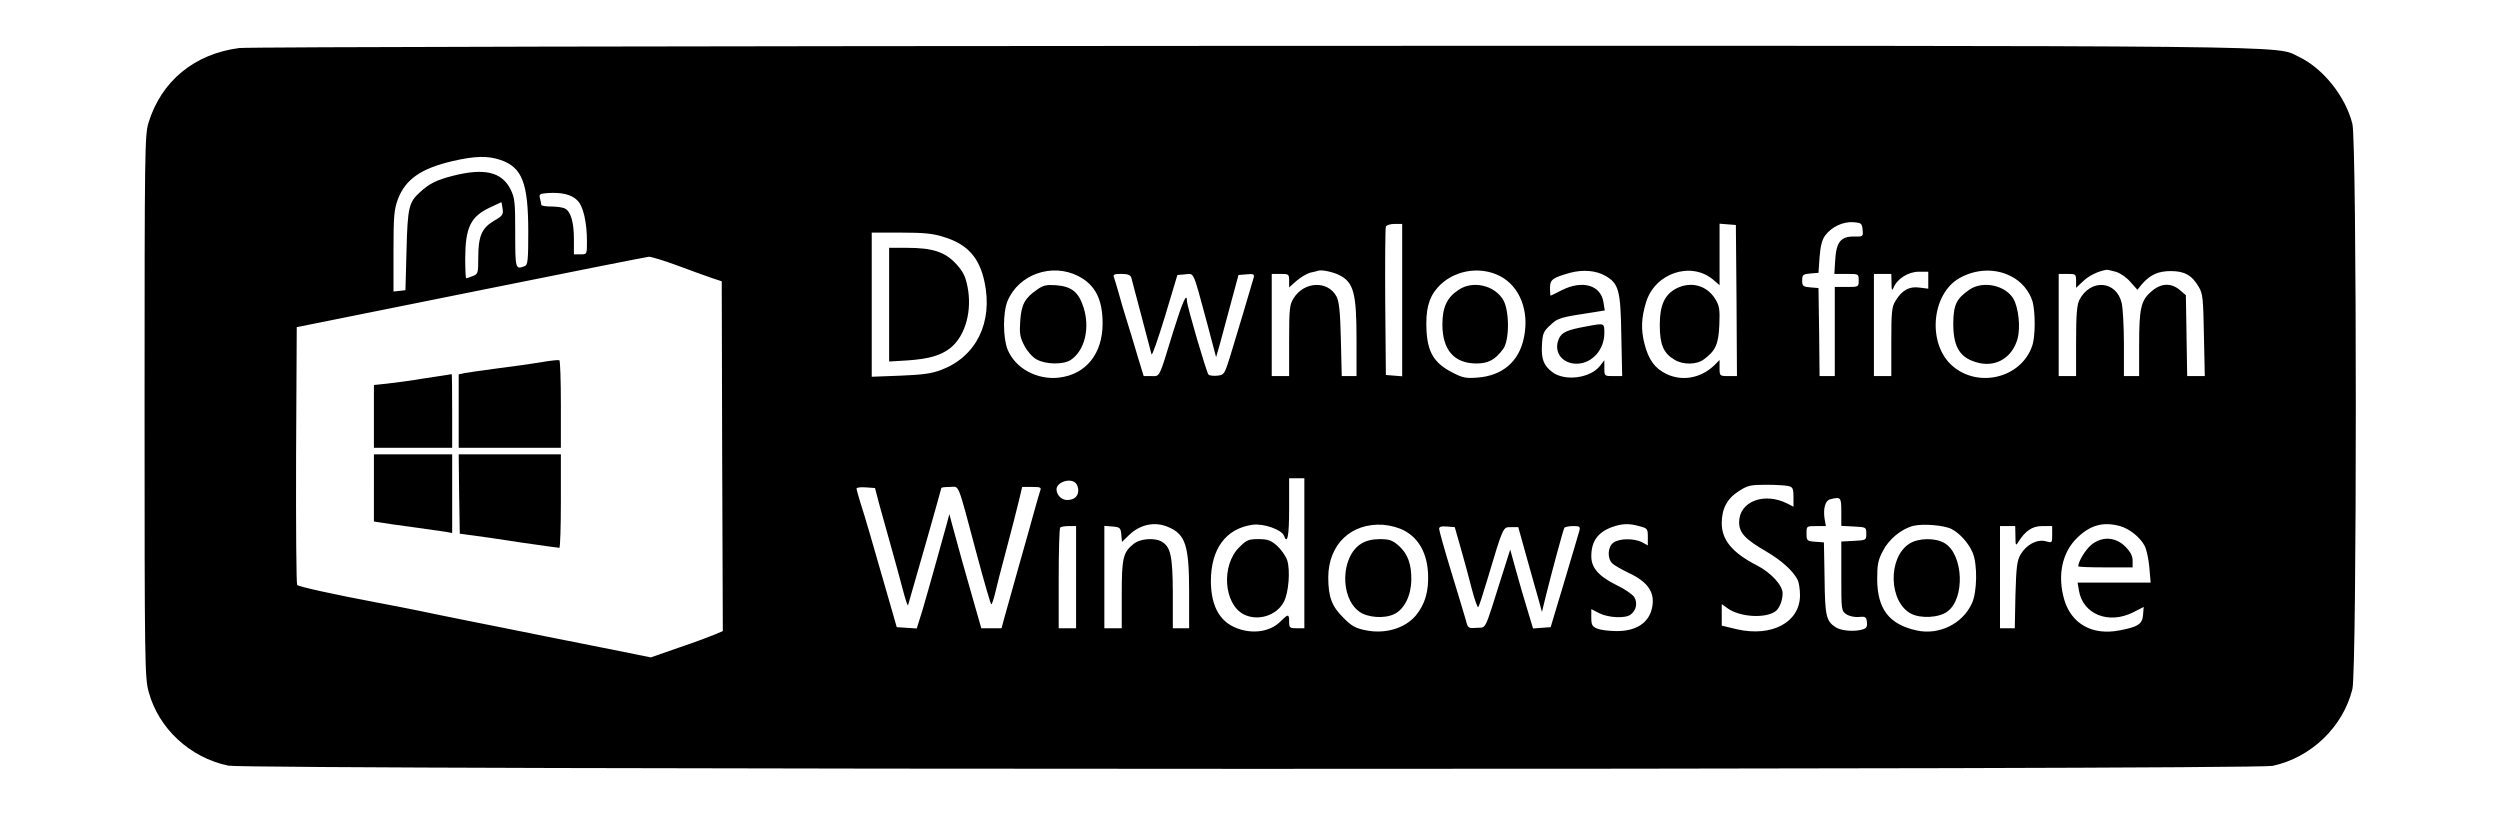 <?xml version="1.0" standalone="no"?>
<!DOCTYPE svg PUBLIC "-//W3C//DTD SVG 20010904//EN"
 "http://www.w3.org/TR/2001/REC-SVG-20010904/DTD/svg10.dtd">
<svg version="1.0" xmlns="http://www.w3.org/2000/svg"
 width="92pt" height="30pt" viewBox="0 0 1050 375"
 preserveAspectRatio="xMidYMid meet">

<g transform="translate(0,375) scale(0.1,-0.1)"
fill="#000000" stroke="none">
<path d="M600 3529 c-206 -27 -358 -152 -417 -344 -17 -57 -18 -127 -18 -1305
0 -1185 1 -1248 19 -1313 46 -169 190 -302 366 -339 92 -19 9313 -20 9404 -1
177 38 324 179 367 353 21 81 21 2519 0 2600 -31 126 -136 257 -247 309 -112
53 123 51 -4819 50 -2525 -1 -4619 -5 -4655 -10z m1203 -515 c99 -34 127 -106
127 -330 0 -129 -2 -153 -16 -158 -43 -17 -44 -14 -44 152 0 144 -2 162 -22
202 -41 80 -121 98 -266 61 -74 -19 -108 -36 -150 -75 -51 -46 -57 -69 -62
-266 l-5 -185 -27 -3 -28 -3 0 185 c0 161 3 192 20 239 35 92 106 142 252 176
104 24 162 25 221 5z m353 -186 c27 -26 44 -101 44 -189 0 -59 0 -59 -30 -59
l-30 0 0 69 c0 78 -14 127 -40 141 -10 6 -39 10 -64 10 -25 0 -46 3 -46 8 0 4
-3 17 -6 29 -5 20 -2 22 37 25 63 4 109 -7 135 -34z m-344 -38 c4 -27 0 -33
-40 -56 -56 -33 -72 -71 -72 -169 0 -72 -1 -76 -26 -85 -14 -6 -27 -10 -30
-10 -2 0 -4 42 -4 93 1 142 25 191 115 233 28 13 51 24 51 24 1 0 4 -14 6 -30z
m6256 -97 c3 -31 2 -32 -38 -31 -62 1 -83 -25 -88 -107 l-4 -65 56 0 c56 0 56
0 56 -30 0 -30 -1 -30 -55 -30 l-55 0 0 -205 0 -205 -35 0 -35 0 -2 203 -3
202 -37 3 c-34 3 -38 6 -38 32 0 26 4 29 38 32 l37 3 5 72 c4 51 11 80 26 100
29 39 81 64 129 61 37 -3 40 -5 43 -35z m-2118 -324 l0 -350 -37 3 -38 3 -3
335 c-1 184 0 341 3 347 2 7 20 13 40 13 l35 0 0 -351z m1538 -1 l2 -348 -40
0 c-39 0 -40 1 -40 37 l0 37 -27 -27 c-61 -57 -146 -72 -218 -37 -53 26 -82
65 -101 141 -16 63 -14 118 8 189 41 134 206 189 308 104 l30 -26 0 142 0 141
38 -3 37 -3 3 -347z m-3647 292 c109 -33 164 -94 188 -208 39 -185 -38 -342
-198 -403 -43 -17 -86 -23 -188 -27 l-133 -5 0 332 0 331 134 0 c105 0 148 -4
197 -20z m-1226 -131 c61 -23 131 -48 157 -57 l48 -16 2 -804 3 -805 -40 -17
c-22 -9 -96 -37 -165 -60 l-126 -44 -264 53 c-146 29 -308 61 -360 72 -52 10
-151 30 -220 44 -69 14 -170 34 -225 46 -55 11 -145 29 -200 39 -186 35 -350
71 -358 79 -4 4 -6 272 -5 597 l3 589 800 161 c440 89 809 162 820 163 11 0
70 -18 130 -40z m1845 -49 c78 -40 112 -107 112 -218 0 -139 -76 -234 -200
-249 -102 -12 -202 43 -237 129 -22 55 -22 172 0 224 51 122 204 176 325 114z
m1200 5 c67 -34 80 -82 80 -297 l0 -168 -34 0 -34 0 -4 168 c-3 129 -8 174
-20 198 -40 75 -150 70 -198 -9 -18 -28 -20 -51 -20 -194 l0 -163 -40 0 -40 0
0 235 0 235 40 0 c38 0 40 -1 40 -31 l0 -31 35 31 c20 17 48 33 63 37 15 3 32
7 37 9 15 5 67 -6 95 -20z m740 -5 c91 -47 136 -161 110 -283 -22 -110 -99
-176 -215 -184 -51 -4 -68 -1 -115 24 -82 42 -112 91 -118 190 -5 95 9 152 50
199 70 80 193 103 288 54z m485 1 c61 -35 70 -66 73 -273 l4 -188 -41 0 c-40
0 -41 0 -41 36 l0 37 -20 -26 c-45 -57 -161 -72 -219 -29 -40 30 -52 61 -48
126 3 52 7 62 39 91 35 33 43 35 207 60 l43 7 -6 37 c-12 80 -97 104 -192 56
-27 -14 -50 -25 -51 -25 -2 0 -3 16 -3 35 0 39 11 47 92 70 60 16 119 11 163
-14z m1866 -2 c47 -23 85 -69 99 -117 13 -50 13 -161 -2 -203 -50 -147 -246
-196 -366 -93 -117 100 -99 331 32 405 75 42 164 46 237 8z m481 21 c21 -6 50
-26 68 -47 l32 -36 21 26 c38 43 74 60 133 60 63 0 97 -19 129 -74 18 -30 20
-56 23 -221 l4 -188 -40 0 -41 0 -3 186 -3 186 -28 24 c-40 34 -87 32 -131 -7
-48 -41 -56 -78 -56 -246 l0 -143 -35 0 -35 0 0 148 c0 81 -5 165 -10 187 -24
105 -144 114 -195 15 -11 -22 -15 -67 -15 -190 l0 -160 -40 0 -40 0 0 235 0
235 40 0 c38 0 40 -1 40 -32 l0 -32 33 31 c26 25 67 45 107 52 3 1 22 -4 42
-9z m-862 -39 l0 -39 -40 5 c-47 7 -81 -12 -110 -60 -18 -28 -20 -51 -20 -189
l0 -158 -40 0 -40 0 0 235 0 235 40 0 40 0 1 -42 c0 -34 2 -38 9 -22 16 41 68
74 116 74 l44 0 0 -39z m-3666 12 c2 -10 24 -90 47 -178 23 -88 44 -167 46
-175 3 -8 30 71 62 175 l57 190 36 3 c42 4 34 22 100 -222 l42 -159 17 59 c9
32 32 118 51 189 l35 130 37 3 c32 3 37 1 33 -15 -10 -36 -80 -270 -107 -358
-27 -87 -29 -90 -60 -93 -18 -2 -36 0 -41 5 -9 9 -99 316 -99 338 0 43 -20 -2
-64 -143 -66 -216 -59 -202 -100 -202 l-35 0 -27 88 c-14 48 -36 121 -49 162
-13 41 -31 101 -39 132 -9 32 -19 64 -22 73 -5 12 2 15 34 15 30 0 42 -5 46
-17z m796 -1268 l0 -345 -35 0 c-32 0 -35 2 -35 30 0 37 -4 37 -40 1 -43 -43
-114 -57 -182 -37 -92 26 -137 100 -138 222 0 149 69 243 192 260 50 7 133
-22 144 -50 16 -43 24 -3 24 124 l0 140 35 0 35 0 0 -345z m-1052 323 c7 -7
12 -21 12 -33 0 -29 -19 -45 -52 -45 -25 0 -48 23 -48 49 0 33 63 54 88 29z
m3280 -14 c19 -5 22 -13 22 -50 l0 -45 -27 14 c-108 55 -223 10 -223 -85 0
-49 27 -78 125 -135 70 -41 123 -89 144 -130 6 -12 11 -44 11 -71 0 -124 -128
-193 -289 -157 l-71 17 0 49 0 50 28 -20 c55 -39 170 -47 218 -14 19 13 34 50
34 84 0 37 -54 95 -118 128 -113 58 -162 117 -162 194 0 67 25 114 79 148 40
26 54 29 125 29 45 0 91 -3 104 -6z m-4182 -89 c12 -44 36 -129 53 -190 17
-60 41 -148 53 -194 12 -46 23 -80 25 -75 37 126 153 535 153 539 0 3 18 5 39
5 46 0 32 35 126 -317 33 -123 62 -223 65 -223 3 0 11 24 18 53 6 28 30 120
52 202 22 83 47 180 56 218 l16 67 45 0 c39 0 44 -2 38 -17 -3 -10 -16 -52
-27 -93 -11 -41 -44 -158 -73 -260 -29 -102 -58 -206 -65 -232 l-13 -48 -46 0
-47 0 -31 108 c-35 120 -86 304 -104 372 l-12 45 -12 -45 c-7 -25 -29 -106
-50 -180 -20 -74 -49 -172 -62 -218 l-26 -83 -46 3 -46 3 -33 115 c-83 290
-115 399 -133 454 -10 33 -19 64 -19 69 0 4 19 7 43 5 l42 -3 21 -80z m4424
-30 l0 -64 58 -3 c56 -3 57 -3 57 -33 0 -30 -1 -30 -57 -33 l-58 -3 0 -159 c0
-158 0 -160 24 -176 14 -9 39 -14 58 -12 29 3 33 0 36 -24 2 -20 -2 -28 -19
-33 -37 -12 -99 -7 -124 9 -45 29 -50 52 -52 226 l-3 165 -40 3 c-38 3 -40 5
-40 38 0 34 0 34 44 34 l45 0 -6 34 c-7 46 3 83 25 89 50 13 52 10 52 -58z
m-3097 -69 c81 -34 97 -85 97 -303 l0 -163 -37 0 -38 0 0 163 c-1 172 -10 213
-54 237 -33 17 -96 12 -125 -11 -50 -39 -56 -65 -56 -234 l0 -155 -40 0 -40 0
0 236 0 235 38 -3 c34 -3 37 -6 40 -37 l3 -34 33 32 c51 49 118 63 179 37z
m1089 -18 c65 -36 102 -103 107 -195 4 -83 -14 -143 -56 -194 -50 -60 -143
-87 -232 -68 -46 9 -65 20 -102 58 -53 52 -69 96 -69 186 1 151 105 250 252
241 35 -3 73 -13 100 -28z m1081 21 c35 -9 37 -12 37 -49 l0 -39 -27 15 c-37
18 -103 18 -131 -2 -27 -19 -30 -74 -4 -97 9 -8 42 -27 73 -42 91 -42 124 -92
108 -163 -15 -68 -74 -106 -164 -105 -33 0 -72 5 -87 11 -24 10 -28 17 -28 51
l0 39 37 -19 c42 -21 120 -25 144 -6 26 19 33 55 16 81 -8 12 -44 37 -80 54
-83 41 -117 80 -117 133 0 69 30 111 97 135 46 16 77 17 126 3z m1435 -13 c38
-20 78 -65 96 -108 23 -53 21 -181 -3 -233 -43 -95 -152 -148 -255 -125 -126
28 -180 98 -181 235 0 67 4 89 26 130 27 54 85 102 140 116 45 11 143 3 177
-15z m774 14 c45 -13 93 -52 114 -92 8 -16 18 -61 21 -99 l6 -69 -168 0 -168
0 6 -36 c18 -110 137 -158 251 -100 l47 24 -3 -37 c-3 -42 -24 -55 -109 -71
-124 -24 -220 30 -253 140 -33 112 -11 219 60 287 60 58 119 74 196 53z
m-4802 -235 l0 -235 -40 0 -40 0 0 228 c0 126 3 232 7 235 3 4 21 7 40 7 l33
0 0 -235z m1769 135 c15 -52 38 -137 51 -188 13 -51 27 -89 30 -85 4 5 21 58
39 118 77 257 74 250 111 250 l34 0 39 -140 c22 -77 46 -165 55 -195 l15 -55
17 70 c30 121 81 309 86 317 3 4 21 8 40 8 31 0 34 -2 29 -22 -4 -13 -34 -117
-69 -233 l-63 -210 -41 -3 -40 -3 -25 83 c-14 46 -38 127 -53 182 l-27 98 -39
-123 c-82 -259 -69 -234 -115 -237 -39 -3 -41 -2 -50 35 -6 21 -36 121 -67
222 -31 101 -56 191 -56 198 0 10 10 13 36 11 l36 -3 27 -95z m2552 53 c0 -42
2 -45 12 -28 33 53 65 75 111 75 l46 0 0 -39 c0 -39 0 -39 -29 -31 -40 11 -89
-15 -116 -60 -17 -30 -20 -56 -24 -187 l-3 -153 -34 0 -34 0 0 235 0 235 35 0
35 0 1 -47z"/>
<path d="M7213 2424 c-55 -28 -78 -76 -78 -169 0 -90 17 -130 68 -160 40 -24
102 -23 135 2 54 40 67 69 71 158 3 73 0 89 -19 120 -39 62 -110 82 -177 49z"/>
<path d="M3590 2349 l0 -262 83 5 c102 7 156 23 201 59 68 57 99 172 76 283
-9 45 -21 69 -52 102 -50 55 -109 74 -225 74 l-83 0 0 -261z"/>
<path d="M1985 2083 c-44 -7 -134 -20 -200 -28 -66 -9 -132 -18 -147 -21 l-28
-6 0 -169 0 -169 235 0 235 0 0 199 c0 110 -3 202 -7 204 -5 2 -44 -2 -88 -10z"/>
<path d="M1455 2010 c-66 -11 -146 -22 -177 -25 l-58 -6 0 -145 0 -144 180 0
180 0 0 170 c0 94 -1 170 -2 169 -2 -1 -57 -9 -123 -19z"/>
<path d="M1220 1505 l0 -154 33 -5 c17 -3 84 -13 147 -21 63 -9 130 -18 148
-21 l32 -6 0 181 0 181 -180 0 -180 0 0 -155z"/>
<path d="M1612 1478 l3 -183 60 -8 c33 -4 134 -19 225 -33 91 -13 168 -24 173
-24 4 0 7 97 7 215 l0 215 -235 0 -235 0 2 -182z"/>
<path d="M4271 2418 c-57 -39 -73 -69 -78 -145 -4 -57 -1 -75 19 -113 13 -25
37 -53 56 -63 42 -24 123 -25 157 -3 65 43 90 147 59 243 -23 70 -54 95 -126
101 -44 3 -59 0 -87 -20z"/>
<path d="M6210 2417 c-55 -36 -75 -81 -75 -162 1 -116 55 -177 157 -177 54 0
86 17 122 66 30 39 30 176 1 226 -40 68 -140 91 -205 47z"/>
<path d="M6800 2249 c-94 -17 -117 -28 -130 -59 -25 -60 17 -115 86 -113 68 2
124 65 124 141 0 47 0 46 -80 31z"/>
<path d="M8560 2418 c-61 -42 -74 -70 -75 -156 0 -113 33 -162 120 -182 81
-18 153 28 176 113 14 52 4 141 -19 182 -37 63 -140 85 -202 43z"/>
<path d="M5200 1232 c-83 -83 -71 -260 21 -308 65 -33 152 -6 185 58 22 42 30
145 15 191 -7 20 -28 50 -47 67 -29 25 -43 30 -86 30 -45 0 -54 -4 -88 -38z"/>
<path d="M5763 1250 c-95 -57 -101 -247 -11 -313 37 -28 116 -34 161 -12 47
22 78 85 79 158 1 73 -17 120 -58 157 -29 25 -43 30 -87 30 -34 0 -63 -7 -84
-20z"/>
<path d="M8283 1249 c-100 -64 -95 -268 8 -322 44 -23 129 -19 167 10 82 60
74 261 -12 314 -42 26 -121 25 -163 -2z"/>
<path d="M9119 1243 c-26 -22 -59 -76 -59 -98 0 -3 56 -5 125 -5 l125 0 0 31
c0 22 -10 41 -34 65 -45 45 -108 48 -157 7z"/>
</g>
</svg>

